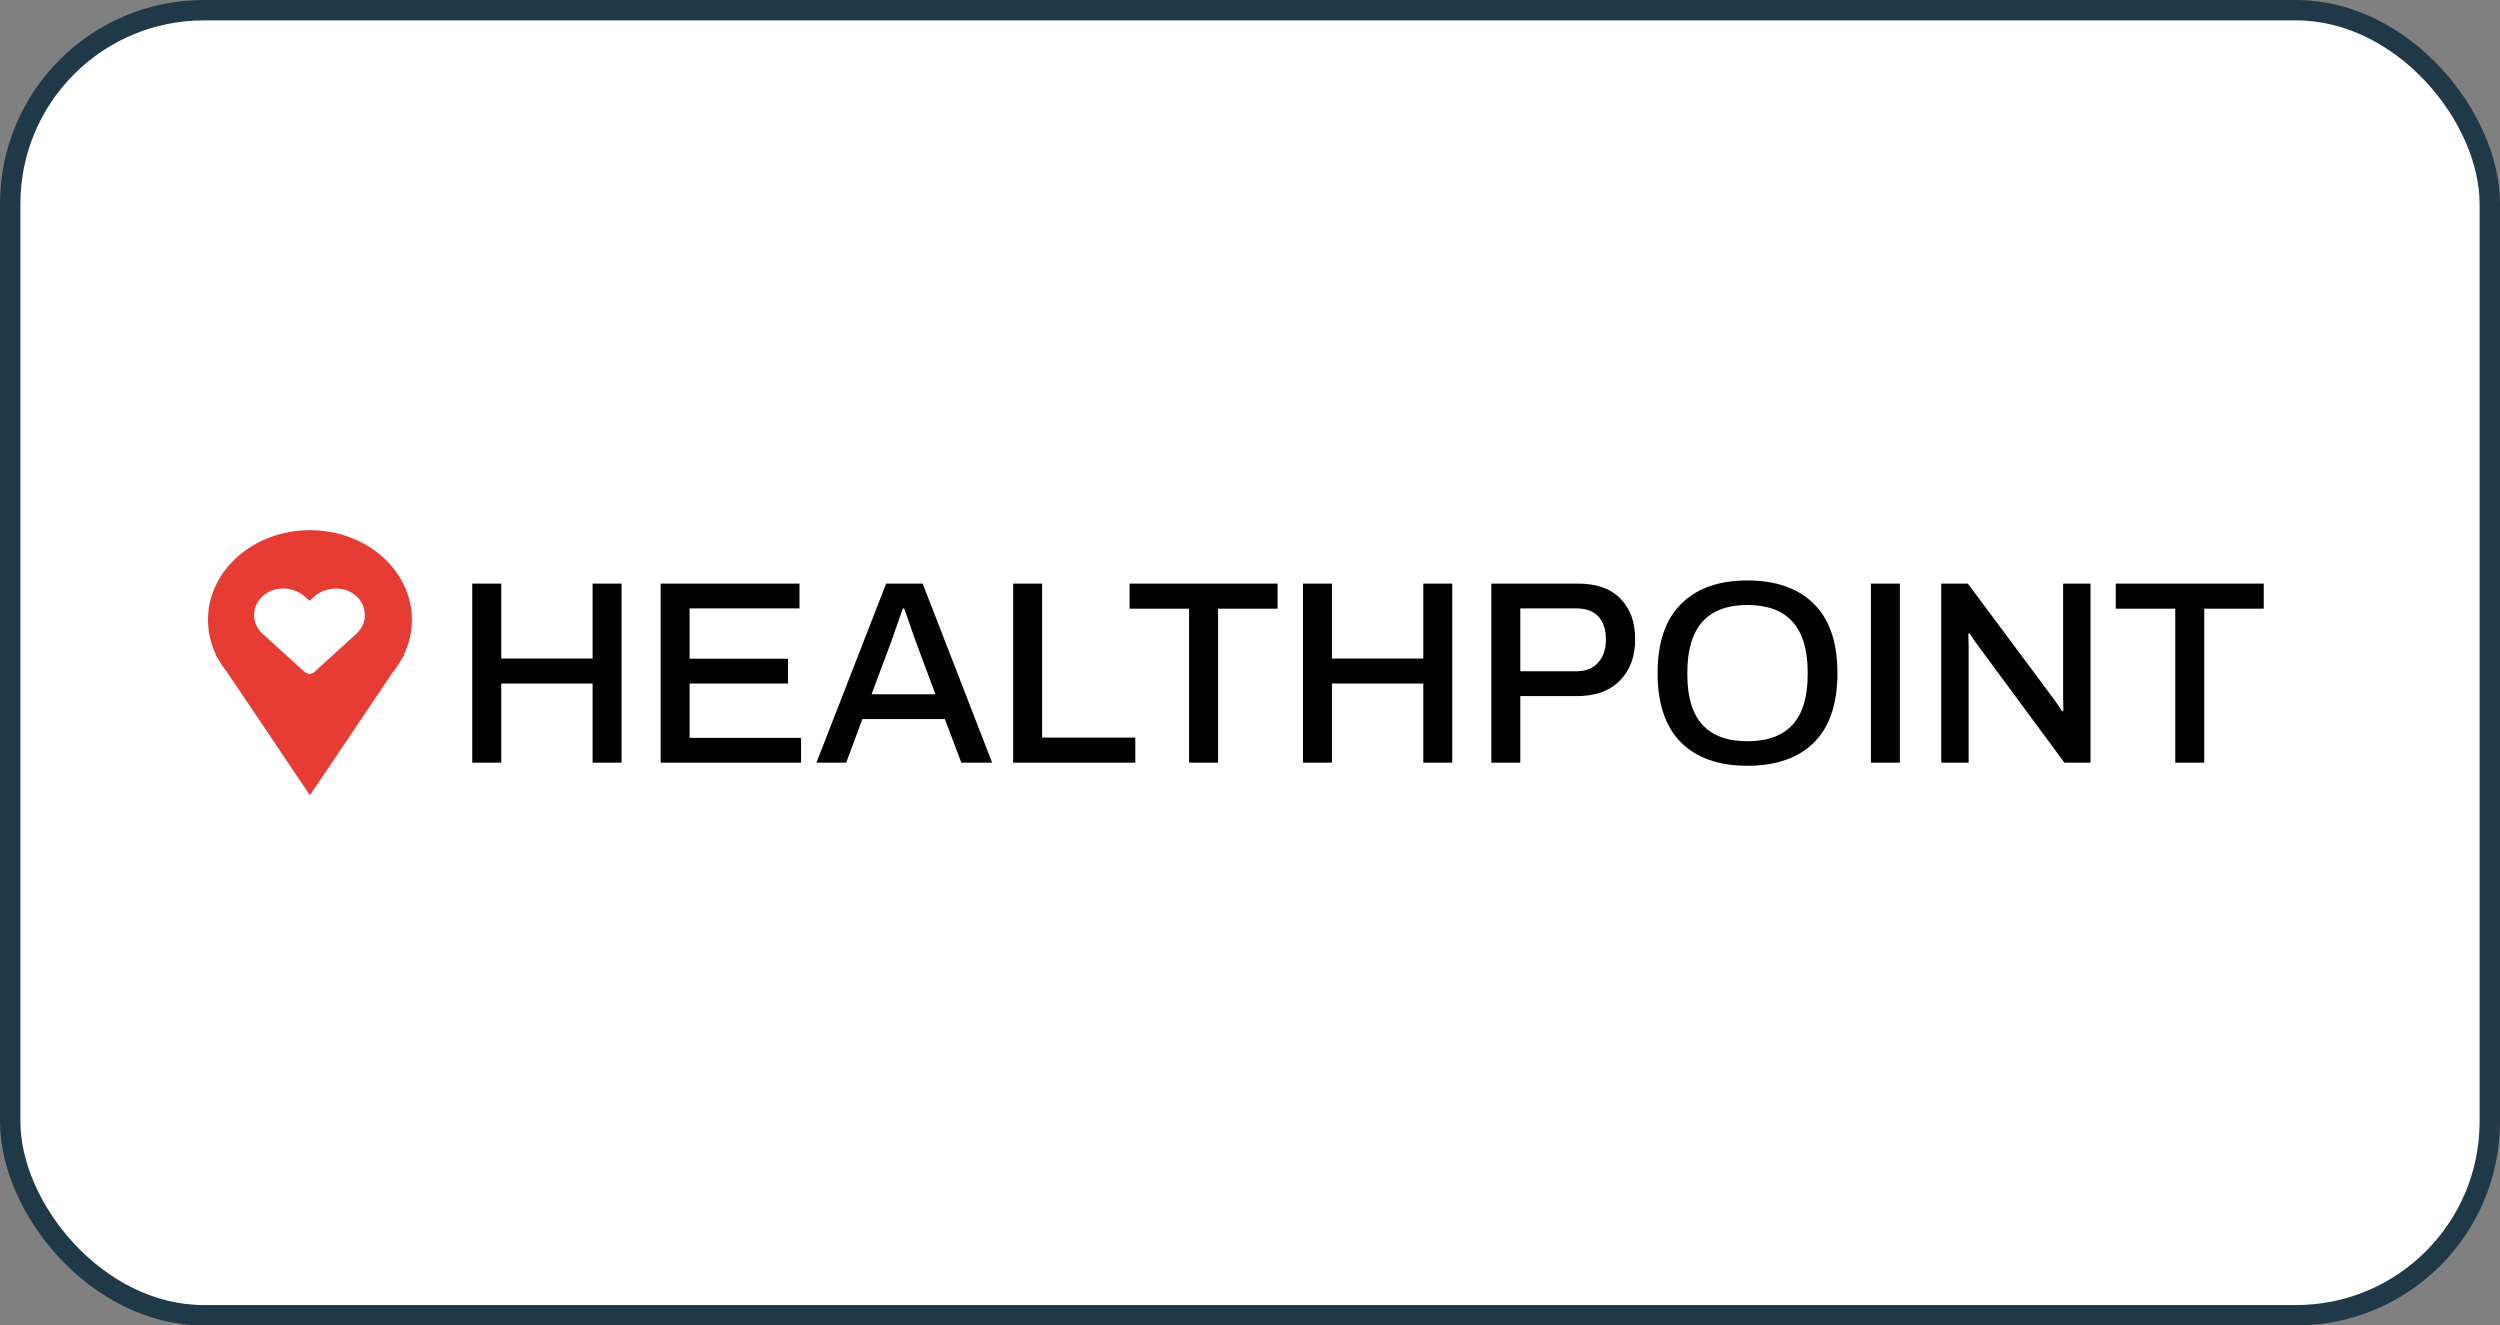 <svg width="613" height="325" viewBox="0 0 613 325" fill="none" xmlns="http://www.w3.org/2000/svg">
<rect x="0" y="0" width="613" height="325" fill="#808080" stroke="none"/>
<rect x="2.5" y="2.5" width="608" height="320" rx="47.5" fill="white" stroke="#1F3948" stroke-width="5"/>
<path d="M115.8 143.096H122.904V161.464H145.304V143.096H152.408V187H145.304V167.608H122.904V187H115.8V143.096ZM161.988 143.096H196.036V149.176H169.092V161.528H193.22V167.608H169.092V180.92H196.42V187H161.988V143.096ZM217.283 143.096H226.243L243.267 187H235.715L231.683 176.312H211.459L207.491 187H200.195L217.283 143.096ZM229.379 170.232L224.579 157.368L221.699 149.176H221.379L218.563 157.24L213.699 170.232H229.379ZM248.425 143.096H255.529V180.856H278.377V187H248.425V143.096ZM291.562 149.24H276.971V143.096H313.259V149.24H298.667V187H291.562V149.24ZM319.488 143.096H326.592V161.464H348.992V143.096H356.096V187H348.992V167.608H326.592V187H319.488V143.096ZM365.675 143.096H386.923C391.488 143.096 394.966 144.333 397.355 146.808C399.744 149.24 400.939 152.568 400.939 156.792C400.939 161.016 399.68 164.387 397.163 166.904C394.688 169.421 391.211 170.68 386.731 170.68H372.779V187H365.675V143.096ZM386.475 164.6C388.736 164.6 390.507 163.917 391.787 162.552C393.11 161.144 393.771 159.224 393.771 156.792C393.771 154.36 393.152 152.483 391.915 151.16C390.678 149.837 388.864 149.176 386.475 149.176H372.779V164.6H386.475ZM428.459 187.768C421.461 187.768 416.043 185.869 412.203 182.072C408.363 178.232 406.443 172.557 406.443 165.048C406.443 157.539 408.363 151.885 412.203 148.088C416.043 144.248 421.461 142.328 428.459 142.328C435.499 142.328 440.939 144.248 444.779 148.088C448.619 151.885 450.539 157.539 450.539 165.048C450.539 172.557 448.619 178.232 444.779 182.072C440.939 185.869 435.499 187.768 428.459 187.768ZM428.459 181.752C438.315 181.752 443.243 176.333 443.243 165.496V164.728C443.2 153.805 438.272 148.344 428.459 148.344C418.688 148.344 413.781 153.805 413.739 164.728V165.496C413.739 176.333 418.645 181.752 428.459 181.752ZM458.751 143.096H465.855V187H458.751V143.096ZM475.988 143.096H482.516L503.764 171.64C504.233 172.28 504.852 173.197 505.62 174.392L505.94 174.264L505.876 171.064V143.096H512.596V187H506.196L484.884 158.136C484.542 157.709 484.18 157.197 483.796 156.6C483.412 156.003 483.134 155.576 482.964 155.32L482.644 155.384L482.708 158.648V187H475.988V143.096ZM533.375 149.24H518.783V143.096H555.071V149.24H540.479V187H533.375V149.24Z" fill="black"/>
<path fill-rule="evenodd" clip-rule="evenodd" d="M99.013 160.588C100.292 157.946 101 155.038 101 151.985C101 139.843 89.807 130 76 130C62.193 130 51 139.843 51 151.985C51 155.038 51.708 157.946 52.986 160.588H52.843L53.453 161.495C54.079 162.64 54.815 163.731 55.648 164.756L76 195L96.352 164.757C97.185 163.731 97.921 162.64 98.547 161.494L99.157 160.588H99.013Z" fill="#E63C34"/>
<g clip-path="url(#clip0)">
<path d="M86.84 145.731C83.932 143.551 79.606 143.943 76.937 146.365L75.891 147.313L74.846 146.365C72.181 143.943 67.85 143.551 64.942 145.731C61.609 148.232 61.434 152.722 64.416 155.434L74.686 164.76C75.35 165.362 76.427 165.362 77.091 164.76L87.36 155.434C90.348 152.722 90.173 148.232 86.84 145.731Z" fill="white"/>
</g>
<defs>
<clipPath id="clip0">
<rect width="27.174" height="23.897" fill="white" transform="translate(62.304 142.809)"/>
</clipPath>
</defs>
</svg>
